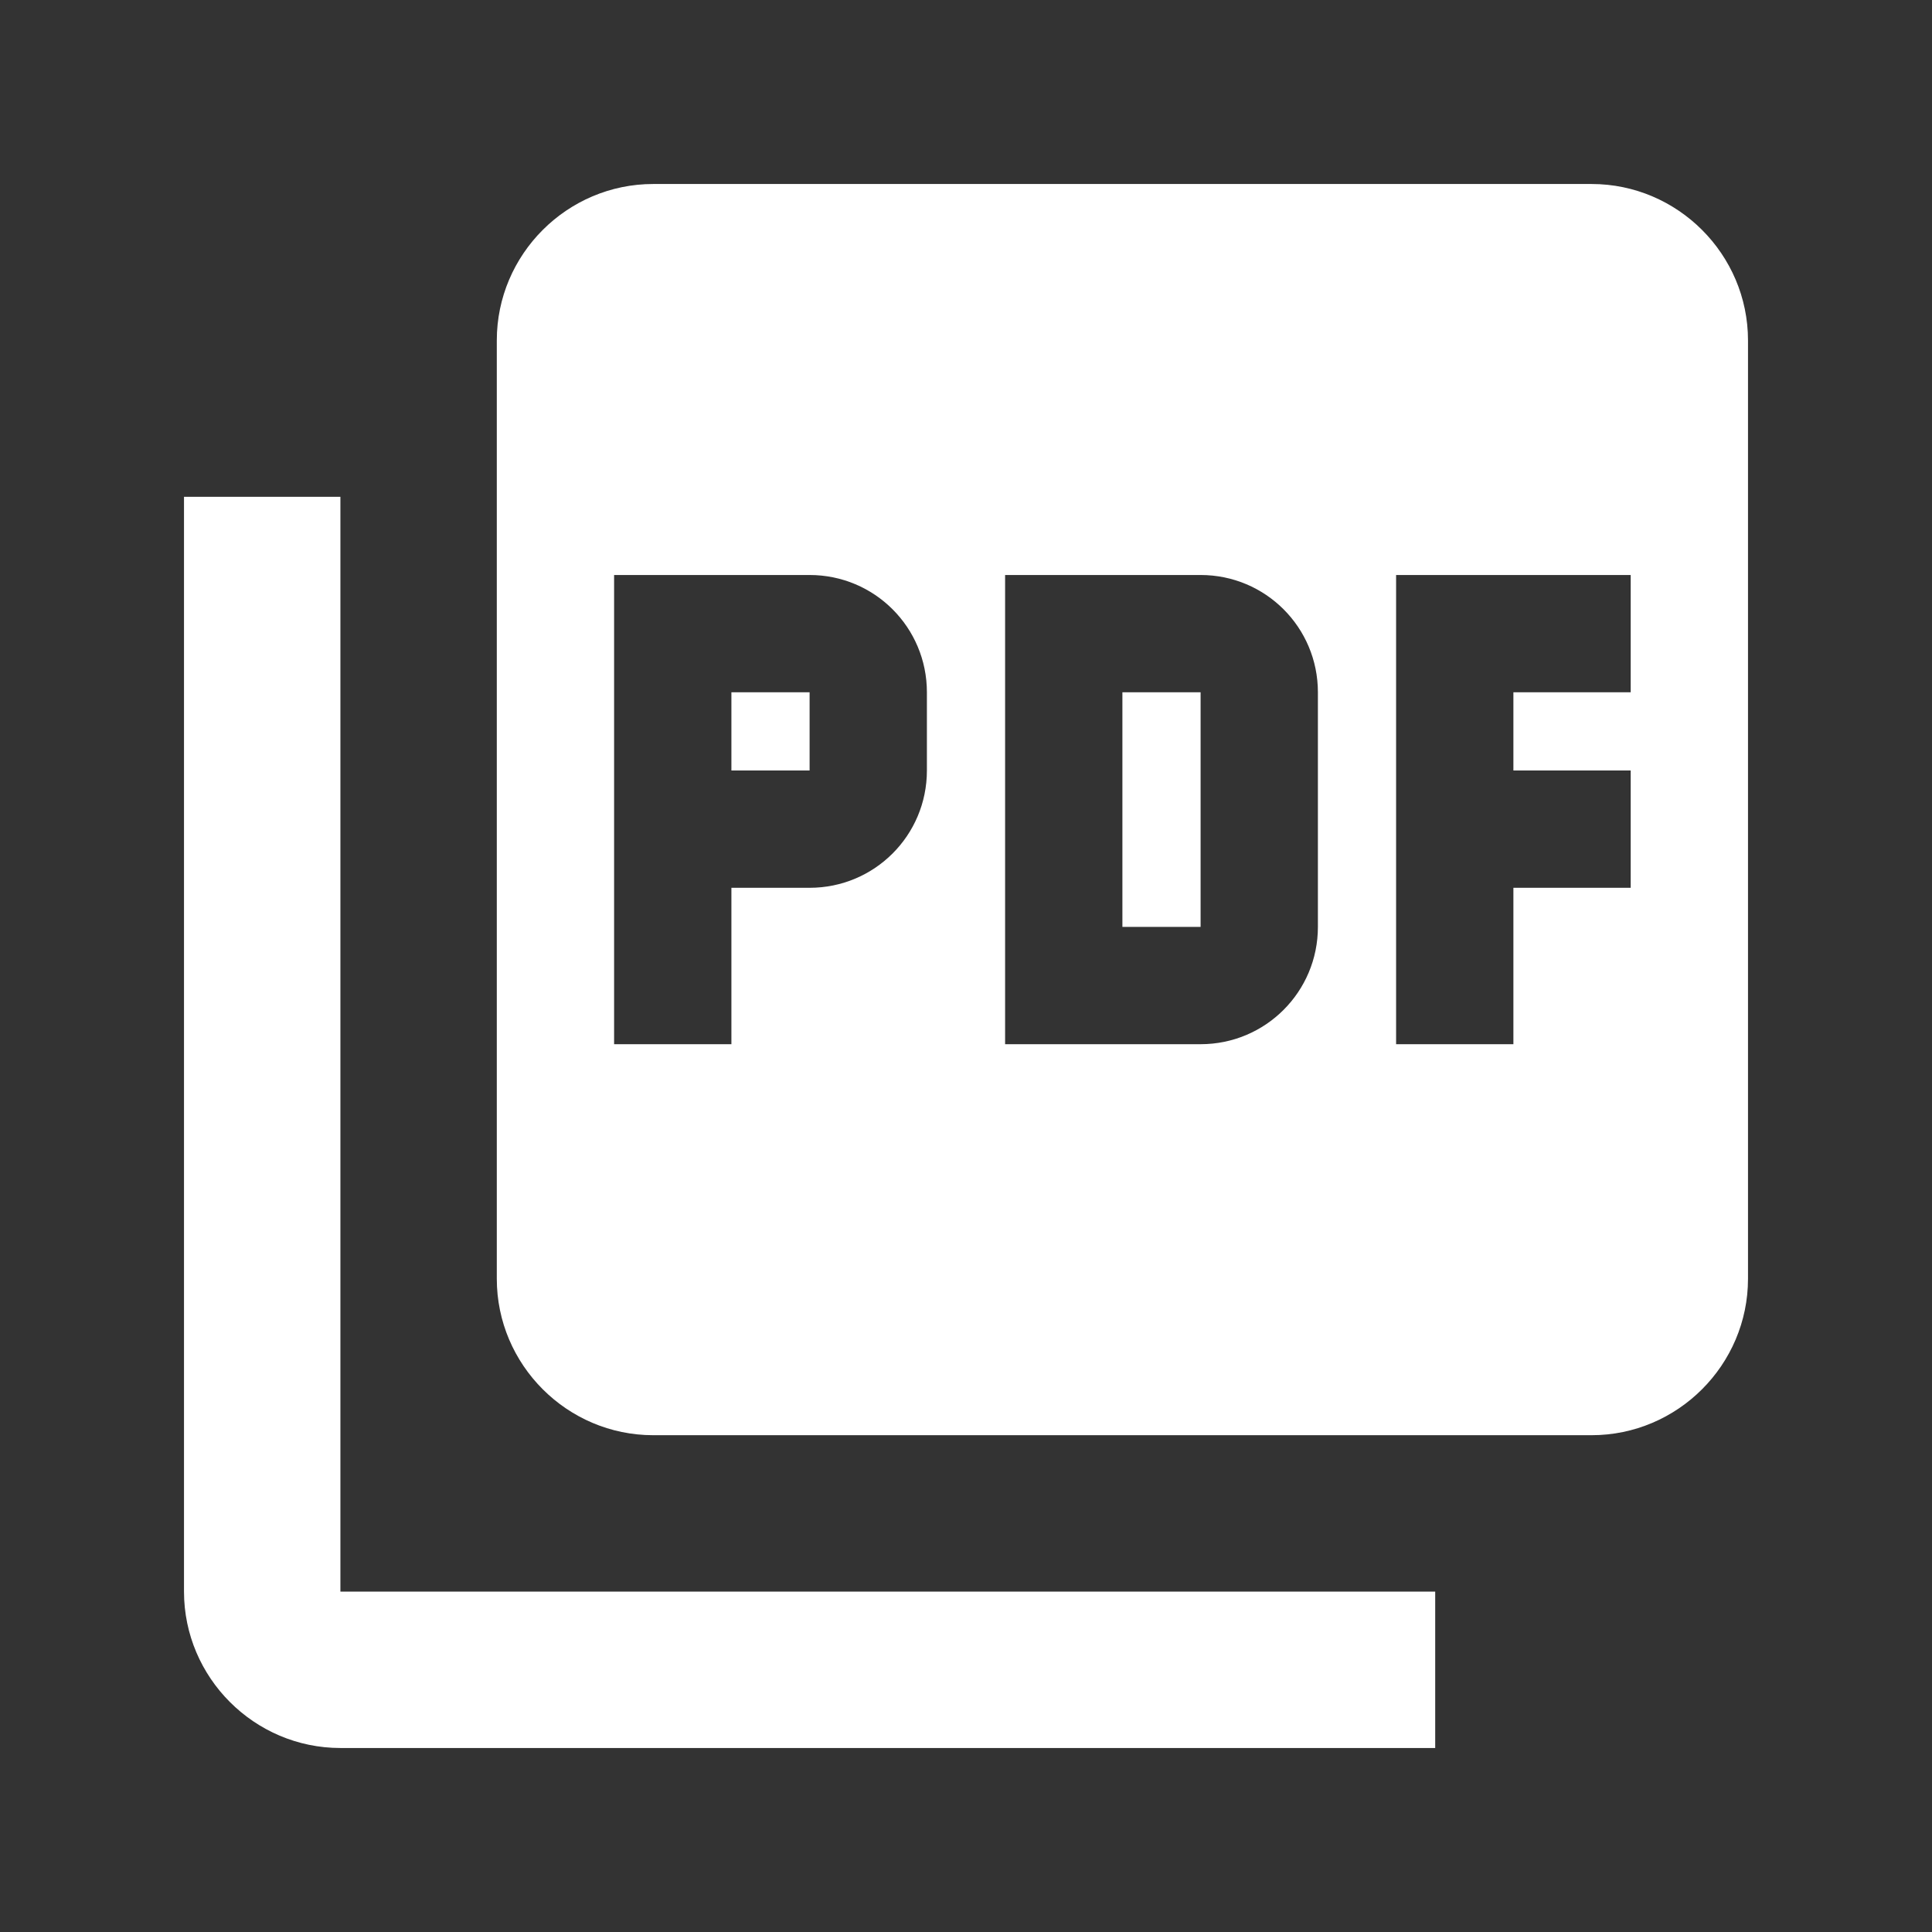 <svg width="21" height="21" viewBox="0 0 21 21" fill="none" xmlns="http://www.w3.org/2000/svg">
<rect x="0" y="0" width="21" height="21" fill="#333333" stroke="none"/>
<path d="M17.3 2H7.1C6.165 2 5.4 2.765 5.4 3.7V13.9C5.4 14.835 6.165 15.6 7.1 15.6H17.3C18.235 15.6 19 14.835 19 13.9V3.7C19 2.765 18.235 2 17.3 2ZM10.075 8.375C10.075 9.081 9.505 9.65 8.8 9.65H7.95V11.35H6.675V6.25H8.8C9.505 6.25 10.075 6.819 10.075 7.525V8.375ZM14.325 10.075C14.325 10.78 13.755 11.35 13.05 11.35H10.925V6.25H13.05C13.755 6.25 14.325 6.819 14.325 7.525V10.075ZM17.725 7.525H16.45V8.375H17.725V9.65H16.45V11.35H15.175V6.25H17.725V7.525ZM7.95 8.375H8.8V7.525H7.95V8.375ZM3.7 5.4H2V17.3C2 18.235 2.765 19 3.7 19H15.6V17.3H3.7V5.4ZM12.2 10.075H13.05V7.525H12.2V10.075Z" fill="white"/>
</svg>
